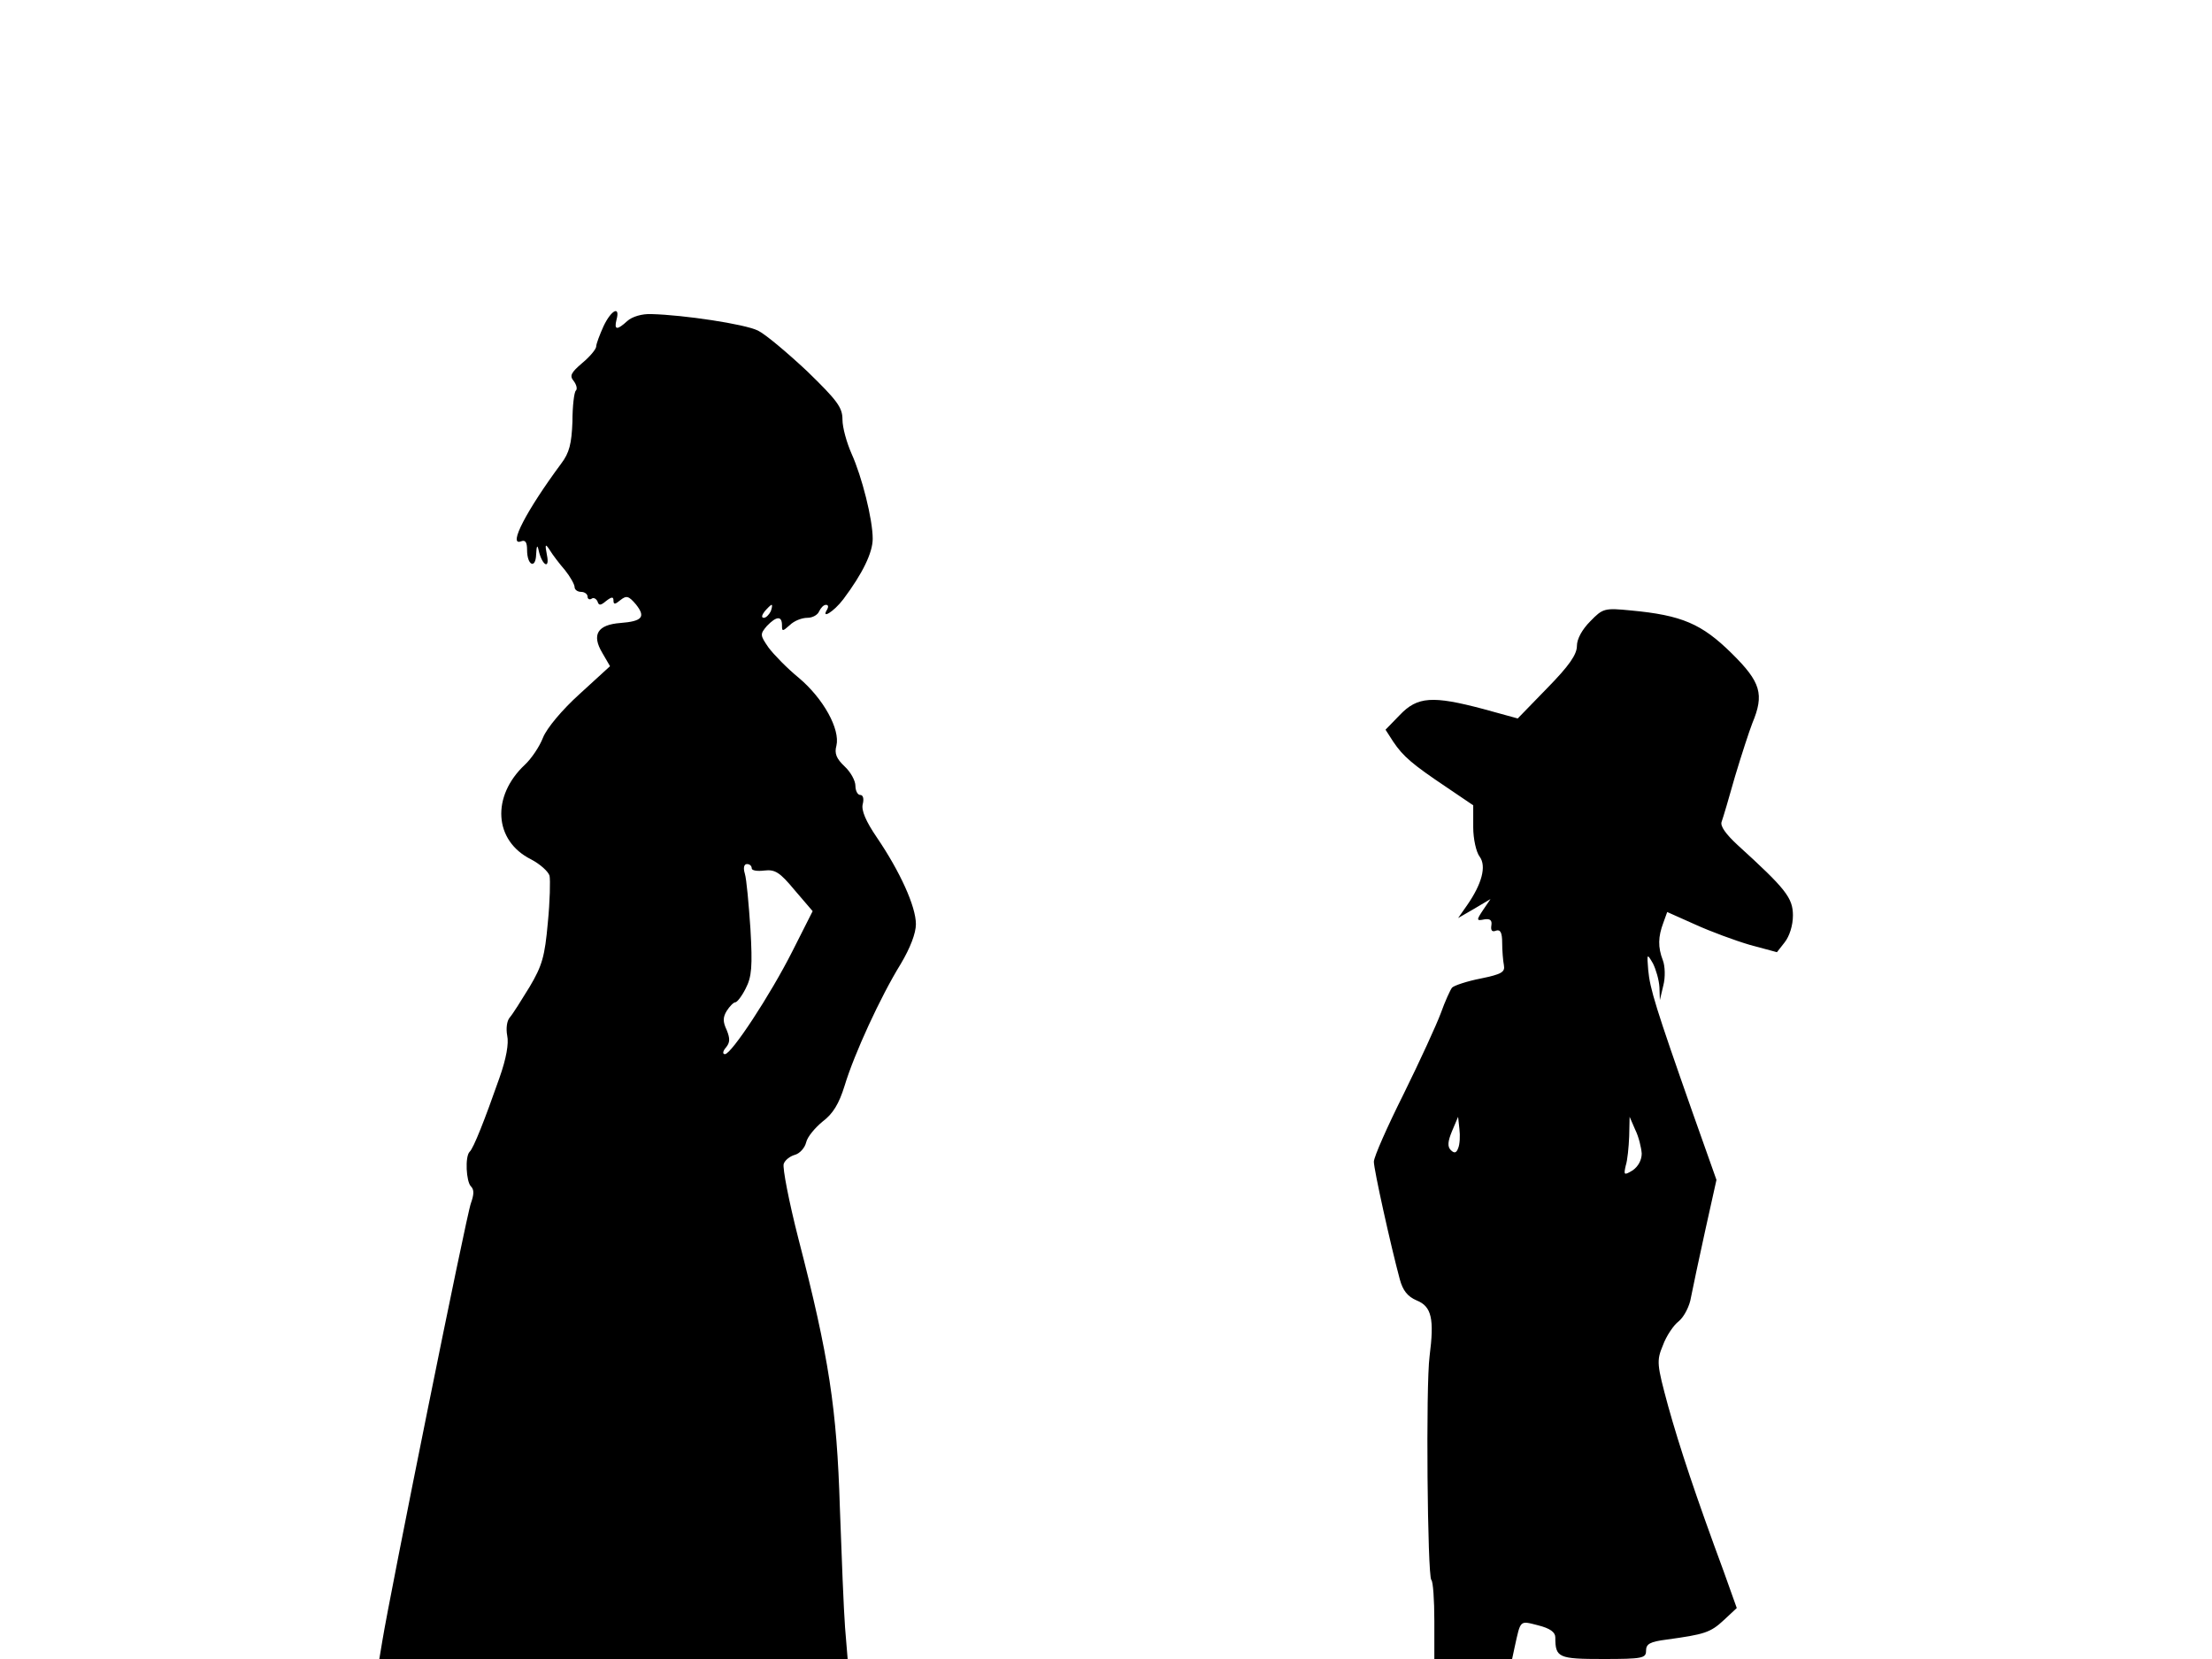 <svg xmlns="http://www.w3.org/2000/svg" width="682.667" height="512" version="1.0" viewBox="0 0 512 384"><path d="M139.7 75.5c-.9 2-1.7 4.1-1.7 4.7s-1.5 2.4-3.2 3.8c-2.7 2.3-3 3-2 4.2.6.8.9 1.8.5 2.2-.4.3-.8 3.6-.8 7.2-.2 5.1-.7 7.2-2.6 9.7-8 10.8-12.4 19.2-9.3 18 1-.4 1.4.2 1.4 2 0 3.6 2 4.5 2.1 1 .1-2.1.3-2.3.6-.8.8 3.4 2.6 4.4 1.9 1-.5-2.6-.4-2.8.7-1.1.6 1 2.2 3.1 3.5 4.6 1.2 1.5 2.2 3.3 2.2 3.9s.7 1.1 1.5 1.1 1.5.5 1.5 1.1c0 .5.4.8.9.5.5-.4 1.1 0 1.4.6.3 1 .7 1 2-.1 1.3-1 1.7-1 1.7-.1 0 1 .4.9 1.6-.1 1.4-1.1 1.9-1 3.6 1 2.3 2.9 1.5 3.9-3.6 4.3q-7.95.6-4.2 6.9l1.8 3.1-7 6.4c-4.1 3.7-7.6 7.9-8.5 10.1-.8 2.1-2.7 4.9-4.2 6.3-7.8 7.3-7.2 17.6 1.4 21.9 2.1 1.1 4 2.8 4.3 3.8.2 1 .1 5.9-.4 10.9-.7 7.8-1.3 9.9-4.2 14.8-1.9 3.1-3.9 6.3-4.6 7.1s-.9 2.6-.6 4.2c.4 1.8-.2 5.3-1.8 9.8-3.4 9.7-6 16.3-6.9 17.1-1.1 1.1-.8 6.9.3 8 .8.8.7 1.9 0 3.9-1 2.5-18.8 90.8-20.5 101.3l-.7 4.2h108.4l-.6-7.3c-.3-3.9-.8-16.4-1.2-27.7-.7-22.9-2.5-34.9-9.6-62.3-2.2-8.6-3.7-16.4-3.4-17.3s1.5-1.8 2.6-2.1 2.3-1.6 2.6-2.9 2.1-3.4 3.8-4.8c2.4-1.8 3.8-4.1 5.1-8.3 2.2-7.3 8.3-20.6 13-28.2 2.2-3.7 3.5-7.1 3.5-9.2 0-4.1-3.7-12.2-9-20q-3.9-5.7-3.3-7.8c.3-1.2.1-2.1-.6-2.1-.6 0-1.1-1-1.1-2.1 0-1.2-1.1-3.2-2.5-4.5-1.9-1.8-2.4-3-1.9-4.8.9-3.8-3-10.9-8.7-15.7-2.7-2.2-5.8-5.4-7-7-2-2.9-2-3.1-.4-5 2.2-2.3 3.5-2.4 3.5-.2 0 1.5.1 1.5 1.8 0 1-1 2.8-1.7 4.1-1.7 1.2 0 2.4-.7 2.7-1.5.4-.8 1-1.5 1.6-1.5.5 0 .6.4.3 1-1.6 2.5 1.5.6 3.7-2.3 4.5-6 6.8-10.8 6.8-14 0-4.5-2.5-14.4-4.9-19.7-1.1-2.5-2.1-6-2.1-7.9 0-2.8-1.2-4.4-8.2-11.2-4.6-4.3-9.7-8.6-11.4-9.4-3.1-1.5-17.1-3.6-24.6-3.8-2.2-.1-4.5.6-5.6 1.6-2.4 2.2-3.1 2.1-2.5-.3.9-3.3-1.2-2.3-3 1.5m38.7 66c-.4.8-1.1 1.5-1.6 1.5-.6 0-.5-.6.2-1.5.7-.8 1.4-1.5 1.6-1.5s.1.7-.2 1.5M174 201c0 .5 1.3.7 2.9.5 2.5-.3 3.6.4 7 4.5l4.2 4.9-4.7 9.3c-5.1 10.1-14.1 23.8-15.6 23.8-.6 0-.5-.7.2-1.5 1-1.2 1-2.1.2-4.1-.9-1.9-.9-2.9 0-4.4.7-1.1 1.6-2 2-2s1.5-1.4 2.4-3.2c1.4-2.7 1.6-5.1 1.1-13.8-.4-5.8-.9-11.5-1.3-12.8s-.2-2.2.5-2.2c.6 0 1.1.4 1.1 1m194.1-57.2c-1.9 1.9-3.1 4.1-3.1 5.7 0 2-1.8 4.6-6.9 9.8l-6.8 7-8-2.2c-11.7-3.1-15.2-2.9-19.3 1.4l-3.3 3.4 1.8 2.8c2.3 3.4 4.4 5.2 12.3 10.5l6.2 4.2v5.1c0 2.7.7 5.8 1.5 6.8 1.6 2.2.5 6.3-2.9 11.2l-2.1 3 3.8-2.2 3.7-2.2-1.7 2.5c-1.6 2.4-1.6 2.6.3 2.2 1.3-.2 1.8.2 1.6 1.4s.2 1.6 1.1 1.2c1-.3 1.4.5 1.4 2.8 0 1.8.2 4.2.4 5.2.3 1.6-.5 2.1-5.4 3.1-3.1.6-6.1 1.6-6.6 2.1-.4.5-1.6 3.1-2.6 5.9-1 2.7-4.9 11.2-8.6 18.7-3.8 7.6-6.9 14.6-6.9 15.7 0 1.8 3.9 19.4 6 27.2.7 2.6 1.8 4 3.9 4.9 3.5 1.4 4.1 4.3 3 12.9-.9 6.7-.5 50.8.4 51.8.4.3.7 4.6.7 9.5v8.8h18l.6-2.8c1.4-6.3 1.1-6.1 5.4-5 2.8.7 4 1.6 4 2.8 0 4.7.7 5 11.1 5 9.1 0 9.9-.2 9.9-1.9 0-1.6.9-2.1 4.8-2.6 8.7-1.2 10.1-1.6 13.2-4.5l3-2.8-3-8.4c-6.5-17.6-10.2-28.7-12.9-38.4-2.6-9.6-2.7-10.4-1.2-14 .8-2.2 2.5-4.7 3.7-5.6 1.2-1 2.5-3.5 2.8-5.5.4-2.1 1.9-9.1 3.3-15.5l2.6-11.7-5.6-15.8c-8.4-23.9-9.8-28.4-10.2-32.8-.3-3.8-.3-3.9 1.1-1.5.7 1.4 1.4 3.8 1.5 5.5l.1 3 .8-3.4c.5-1.9.4-4.5-.1-5.8-1.2-3.1-1.1-5.5.1-8.7l.9-2.5 6.5 2.9c3.5 1.6 9.2 3.7 12.6 4.7l6.3 1.7 1.8-2.3c1.1-1.4 1.9-3.9 1.9-6.2 0-4.1-1.7-6.2-12.8-16.3-2.7-2.5-4.1-4.4-3.7-5.4.3-.8 1.7-5.5 3.1-10.5 1.5-5 3.3-10.5 4-12.3 2.8-6.7 2-9.5-4.8-16.2-6.9-6.8-11.5-8.8-23.3-9.9-6.1-.6-6.5-.5-9.4 2.5m-30.6 122c-.4 1.1-.9 1.2-1.7.4s-.7-2 .3-4.4l1.4-3.3.3 2.8c.2 1.6.1 3.6-.3 4.5M380 267c0 1.5-.8 3-2.1 3.9-2 1.2-2.1 1.1-1.6-1.1.4-1.2.7-4.3.8-6.8l.1-4.5 1.3 3c.8 1.6 1.4 4.1 1.5 5.5"/></svg>